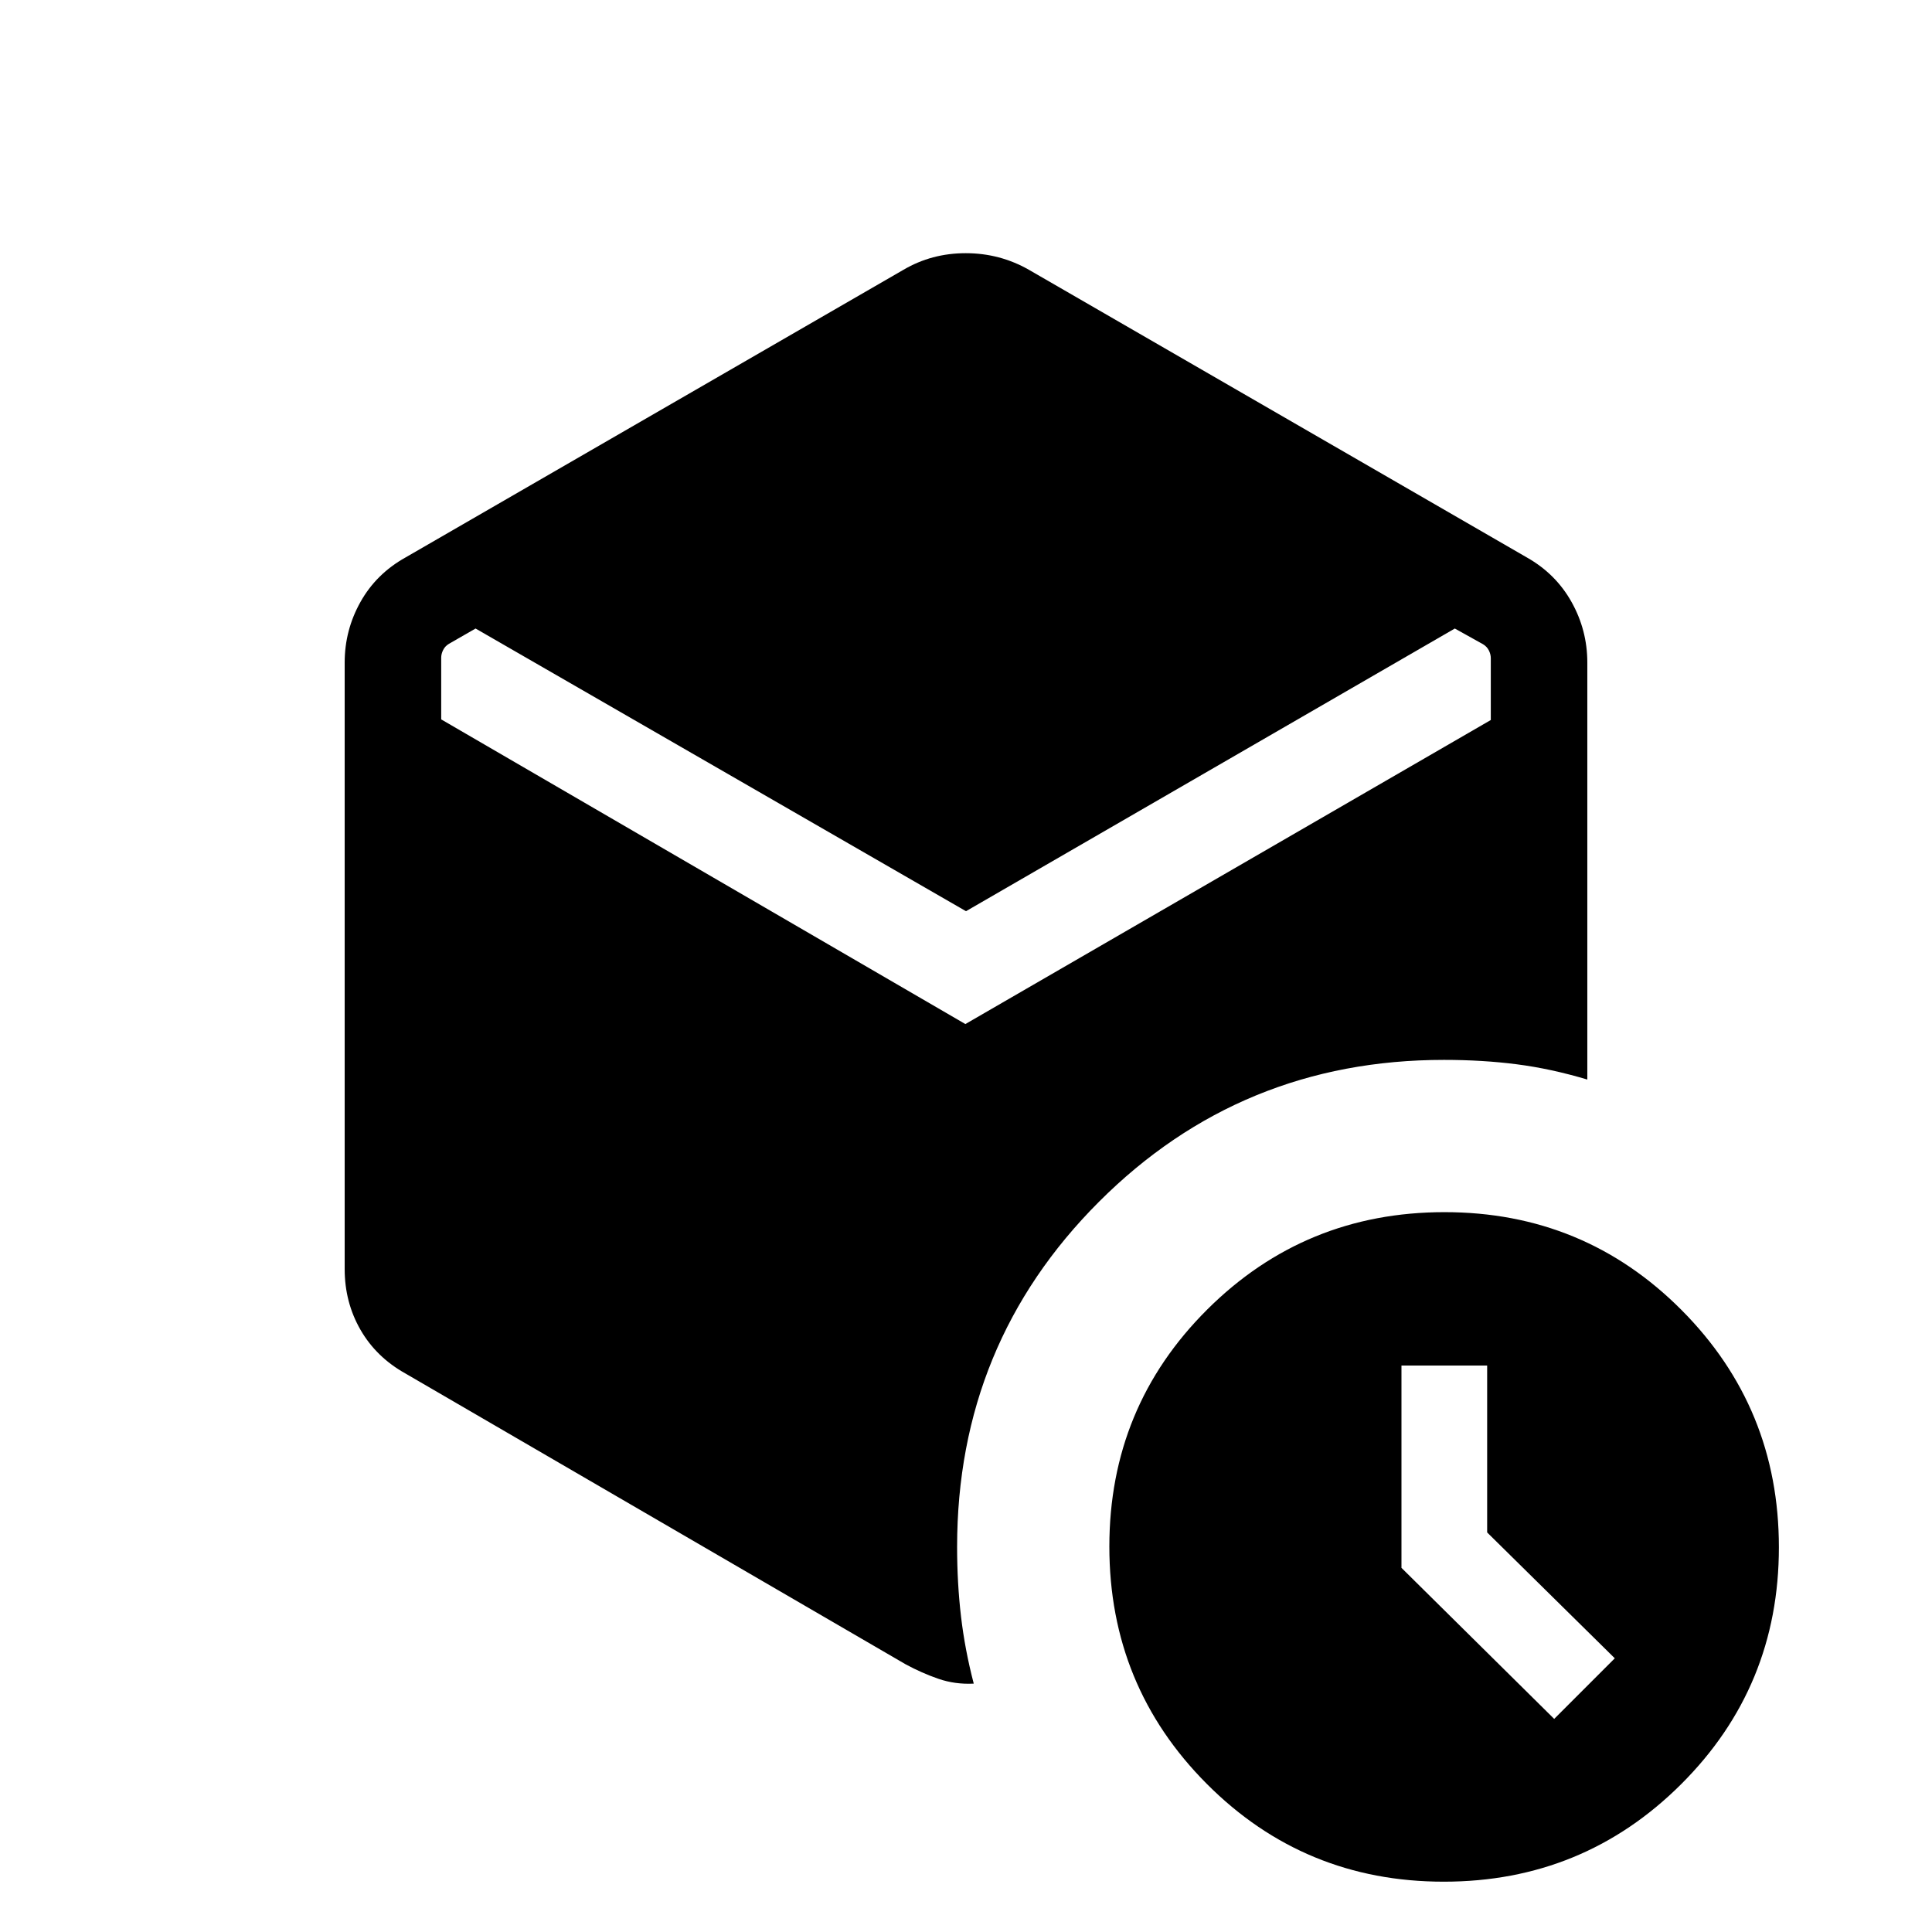 <svg xmlns="http://www.w3.org/2000/svg" height="20" viewBox="0 -960 960 960" width="20"><path d="M480-507.23 236.31-647.69l-13.23 7.6q-1.93 1.15-2.89 3.08-.96 1.92-.96 3.84v30.63l260.46 151.39 261.08-151.08v-30.72q0-1.93-.96-3.85-.96-1.92-2.89-3.08l-14.03-7.81L480-507.23Zm-30.04 374.19L201.5-277.5q-14.56-8.12-22.39-21.76-7.84-13.65-7.84-30.16v-301.35q0-16.1 7.84-30.11 7.83-14 22.39-22.12l247.46-142.96q14.01-8.23 30.91-8.23t31.36 8.23L758.69-683q14.37 8.12 22.2 22.12 7.84 14.01 7.84 30.11v207.19q-18.15-5.42-35.11-7.59-16.96-2.18-36.11-2.18-100.95 0-171.44 70.51t-70.49 171.49q0 17.98 1.94 34.55 1.94 16.57 6.33 33.38-9.27.46-17.54-2.39t-16.35-7.23ZM717.41-25q-69.33 0-117.76-48.6-48.42-48.59-48.42-117.92t48.6-117.75q48.59-48.42 117.92-48.42T835.5-309.1q48.42 48.6 48.42 117.93 0 69.32-48.59 117.75Q786.73-25 717.41-25Zm21.55-173.54v-82.92h-42.58v100.51l75.89 75.06L802.38-136l-63.42-62.54Z"/></svg>